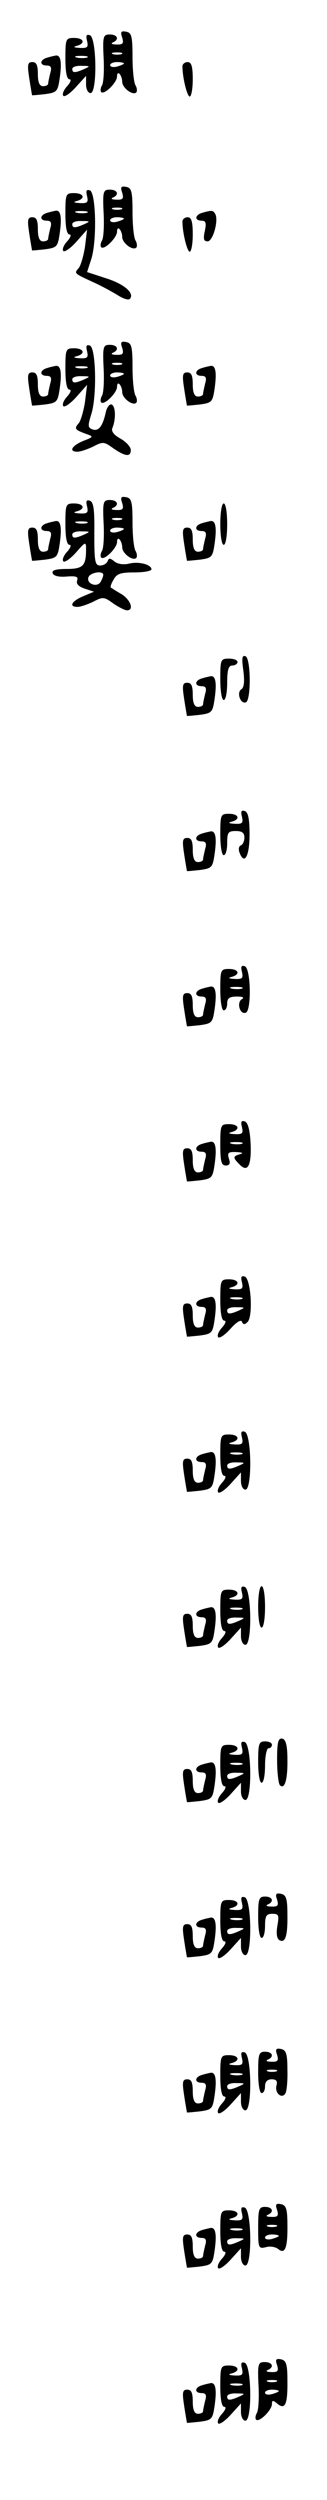 <?xml version="1.0" standalone="no"?>
<!DOCTYPE svg PUBLIC "-//W3C//DTD SVG 20010904//EN"
 "http://www.w3.org/TR/2001/REC-SVG-20010904/DTD/svg10.dtd">
<svg version="1.0" xmlns="http://www.w3.org/2000/svg"
 width="95pt" height="725pt" viewBox="0 0 95 725"
 preserveAspectRatio="xMidYMid meet">
<g transform="translate(0,725) scale(0.1,-0.1)"
fill="#000000" stroke="none">
<path d="M355 7141 c5 -17 2 -21 -17 -20 -13 0 -17 3 -10 6 19 8 14 23 -9 23
-19 0 -21 -5 -18 -67 2 -38 0 -74 -5 -81 -4 -7 -5 -16 -2 -19 9 -9 46 28 46
45 0 9 3 12 7 8 4 -4 8 -14 8 -23 0 -18 31 -41 41 -31 3 4 2 13 -2 20 -5 7 -9
44 -9 83 0 60 -3 70 -18 73 -15 3 -18 0 -12 -17z m-2 -48 c-7 -2 -19 -2 -25 0
-7 3 -2 5 12 5 14 0 19 -2 13 -5z m7 -27 c0 -2 -9 -6 -20 -9 -11 -3 -20 -1
-20 4 0 5 9 9 20 9 11 0 20 -2 20 -4z"/>
<path d="M253 7131 c4 -18 1 -21 -21 -20 -17 1 -21 3 -9 6 26 7 21 23 -8 23
-24 0 -25 -3 -25 -60 0 -39 4 -60 12 -60 6 0 3 -9 -7 -20 -10 -11 -15 -23 -11
-28 4 -4 21 8 37 26 l29 32 0 -25 c0 -14 6 -25 13 -25 20 0 18 161 -2 168 -10
3 -12 -1 -8 -17z m0 -48 c-7 -2 -21 -2 -30 0 -10 3 -4 5 12 5 17 0 24 -2 18
-5z m-8 -33 c-27 -12 -35 -12 -35 0 0 6 12 10 28 9 24 0 25 -1 7 -9z"/>
<path d="M138 7083 c-23 -6 -24 -23 -2 -23 12 0 15 -6 10 -22 -3 -13 -6 -26
-6 -30 0 -5 -7 -8 -15 -8 -10 0 -15 11 -15 35 0 26 -4 35 -16 35 -14 0 -15 -8
-9 -47 4 -27 8 -48 8 -49 1 -1 18 1 38 3 35 5 37 7 43 50 6 44 2 64 -12 62 -4
-1 -15 -3 -24 -6z"/>
<path d="M530 7058 c0 -34 14 -88 21 -88 5 0 9 23 9 50 0 38 -4 50 -15 50 -8
0 -15 -6 -15 -12z"/>
<path d="M355 6691 c5 -17 2 -21 -17 -20 -13 0 -17 3 -10 6 19 8 14 23 -9 23
-19 0 -21 -5 -18 -67 2 -38 0 -74 -5 -81 -4 -7 -5 -16 -2 -19 9 -9 46 28 46
45 0 9 3 12 7 8 4 -4 8 -14 8 -23 0 -18 31 -41 41 -31 3 4 2 13 -2 20 -5 7 -9
44 -9 83 0 60 -3 70 -18 73 -15 3 -18 0 -12 -17z m-2 -48 c-7 -2 -19 -2 -25 0
-7 3 -2 5 12 5 14 0 19 -2 13 -5z m7 -27 c0 -2 -9 -6 -20 -9 -11 -3 -20 -1
-20 4 0 5 9 9 20 9 11 0 20 -2 20 -4z"/>
<path d="M253 6681 c4 -18 1 -21 -21 -20 -17 1 -21 3 -9 6 26 7 21 23 -8 23
-24 0 -25 -3 -25 -60 0 -39 4 -60 12 -60 6 0 3 -9 -7 -20 -10 -11 -15 -23 -11
-28 4 -4 22 9 38 27 l31 35 -6 -49 c-4 -26 -12 -54 -18 -62 -14 -16 -15 -15
41 -41 25 -11 57 -29 72 -38 15 -10 31 -15 35 -11 15 16 -15 43 -69 60 l-55
18 12 37 c17 52 14 194 -4 200 -10 3 -12 -1 -8 -17z m0 -48 c-7 -2 -21 -2 -30
0 -10 3 -4 5 12 5 17 0 24 -2 18 -5z m-8 -33 c-27 -12 -35 -12 -35 0 0 6 12
10 28 9 24 0 25 -1 7 -9z"/>
<path d="M138 6633 c-23 -6 -24 -23 -2 -23 12 0 15 -6 10 -22 -3 -13 -6 -26
-6 -30 0 -5 -7 -8 -15 -8 -10 0 -15 11 -15 35 0 26 -4 35 -16 35 -14 0 -15 -8
-9 -47 4 -27 8 -48 8 -49 1 -1 18 1 38 3 35 5 37 7 43 50 6 44 2 64 -12 62 -4
-1 -15 -3 -24 -6z"/>
<path d="M588 6633 c-22 -6 -24 -23 -2 -23 12 0 14 -7 9 -30 -5 -23 -3 -30 8
-30 16 0 33 63 22 80 -6 10 -9 11 -37 3z"/>
<path d="M530 6608 c0 -34 14 -88 21 -88 5 0 9 23 9 50 0 38 -4 50 -15 50 -8
0 -15 -6 -15 -12z"/>
<path d="M355 6241 c5 -17 2 -21 -17 -20 -13 0 -17 3 -10 6 19 8 14 23 -9 23
-19 0 -21 -5 -18 -67 2 -38 0 -74 -5 -81 -4 -7 -5 -16 -2 -19 9 -9 46 28 46
45 0 9 3 12 7 8 4 -4 8 -14 8 -23 0 -18 31 -41 41 -31 3 4 2 13 -2 20 -5 7 -9
44 -9 83 0 60 -3 70 -18 73 -15 3 -18 0 -12 -17z m-2 -48 c-7 -2 -19 -2 -25 0
-7 3 -2 5 12 5 14 0 19 -2 13 -5z m7 -27 c0 -2 -9 -6 -20 -9 -11 -3 -20 -1
-20 4 0 5 9 9 20 9 11 0 20 -2 20 -4z"/>
<path d="M253 6231 c4 -18 1 -21 -21 -20 -17 1 -21 3 -9 6 26 7 21 23 -8 23
-24 0 -25 -3 -25 -60 0 -39 4 -60 12 -60 6 0 3 -9 -7 -20 -10 -11 -15 -23 -11
-28 4 -4 22 9 38 27 l31 35 -6 -49 c-4 -26 -12 -54 -18 -62 -14 -16 -12 -19
20 -31 24 -8 23 -9 -8 -21 -33 -14 -42 -31 -16 -31 9 0 29 7 46 15 28 15 32
14 58 -5 35 -24 51 -26 51 -5 0 9 -14 24 -30 33 -20 11 -28 22 -23 32 10 25 9
63 -3 67 -6 2 -14 -9 -17 -24 -9 -40 -21 -55 -39 -48 -13 5 -13 11 -3 43 17
52 14 194 -4 200 -10 3 -12 -1 -8 -17z m0 -48 c-7 -2 -21 -2 -30 0 -10 3 -4 5
12 5 17 0 24 -2 18 -5z m-8 -33 c-27 -12 -35 -12 -35 0 0 6 12 10 28 9 24 0
25 -1 7 -9z"/>
<path d="M138 6183 c-23 -6 -24 -23 -2 -23 12 0 15 -6 10 -22 -3 -13 -6 -26
-6 -30 0 -5 -7 -8 -15 -8 -10 0 -15 11 -15 35 0 26 -4 35 -16 35 -14 0 -15 -8
-9 -47 4 -27 8 -48 8 -49 1 -1 18 1 38 3 35 5 37 7 43 50 6 44 2 64 -12 62 -4
-1 -15 -3 -24 -6z"/>
<path d="M588 6183 c-23 -6 -24 -23 -2 -23 12 0 15 -6 10 -22 -3 -13 -6 -26
-6 -30 0 -5 -7 -8 -15 -8 -10 0 -15 11 -15 35 0 26 -4 35 -16 35 -14 0 -15 -8
-9 -47 4 -27 8 -48 8 -49 1 -1 18 1 38 3 35 5 37 7 43 50 6 44 2 64 -12 62 -4
-1 -15 -3 -24 -6z"/>
<path d="M355 5791 c5 -17 2 -21 -17 -20 -13 0 -17 3 -10 6 19 8 14 23 -9 23
-19 0 -21 -5 -18 -67 2 -38 0 -74 -5 -81 -4 -7 -5 -16 -2 -19 9 -9 46 28 46
45 0 9 3 12 7 8 4 -4 8 -14 8 -23 0 -18 31 -41 41 -31 3 4 2 13 -2 20 -5 7 -9
44 -9 83 0 60 -3 70 -18 73 -15 3 -18 0 -12 -17z m-2 -48 c-7 -2 -19 -2 -25 0
-7 3 -2 5 12 5 14 0 19 -2 13 -5z m7 -27 c0 -2 -9 -6 -20 -9 -11 -3 -20 -1
-20 4 0 5 9 9 20 9 11 0 20 -2 20 -4z"/>
<path d="M253 5781 c4 -18 1 -21 -21 -20 -17 1 -21 3 -9 6 26 7 21 23 -8 23
-24 0 -25 -3 -25 -60 0 -39 4 -60 12 -60 6 0 3 -9 -7 -20 -10 -11 -15 -23 -11
-28 4 -4 21 8 37 26 28 32 29 32 29 8 0 -47 -9 -56 -57 -56 -31 0 -43 -4 -40
-12 2 -8 18 -12 40 -10 29 2 35 0 31 -12 -3 -9 4 -17 22 -23 l27 -9 -31 -13
c-34 -14 -43 -31 -17 -31 9 0 29 7 46 15 28 15 32 14 58 -5 16 -11 34 -20 40
-20 21 0 11 30 -16 47 -16 9 -29 18 -31 19 -2 1 1 12 8 23 9 17 20 21 60 21
28 0 50 4 50 9 0 14 -38 24 -67 16 -15 -3 -31 -1 -41 7 -12 10 -16 10 -19 1
-3 -7 -12 -13 -22 -13 -15 0 -17 11 -17 92 1 70 -2 92 -13 96 -10 3 -12 -1 -8
-17z m0 -48 c-7 -2 -21 -2 -30 0 -10 3 -4 5 12 5 17 0 24 -2 18 -5z m-8 -33
c-27 -12 -35 -12 -35 0 0 6 12 10 28 9 24 0 25 -1 7 -9z m55 -117 c0 -5 -4
-14 -8 -21 -11 -17 -42 -4 -35 14 5 14 43 20 43 7z"/>
<path d="M640 5730 c0 -33 4 -60 10 -60 6 0 10 27 10 60 0 33 -4 60 -10 60 -6
0 -10 -27 -10 -60z"/>
<path d="M138 5733 c-23 -6 -24 -23 -2 -23 12 0 15 -6 10 -22 -3 -13 -6 -26
-6 -30 0 -5 -7 -8 -15 -8 -10 0 -15 11 -15 35 0 26 -4 35 -16 35 -14 0 -15 -8
-9 -47 4 -27 8 -48 8 -49 1 -1 18 1 38 3 35 5 37 7 43 50 6 44 2 64 -12 62 -4
-1 -15 -3 -24 -6z"/>
<path d="M588 5733 c-23 -6 -24 -23 -2 -23 12 0 15 -6 10 -22 -3 -13 -6 -26
-6 -30 0 -5 -7 -8 -15 -8 -10 0 -15 11 -15 35 0 26 -4 35 -16 35 -14 0 -15 -8
-9 -47 4 -27 8 -48 8 -49 1 -1 18 1 38 3 35 5 37 7 43 50 6 44 2 64 -12 62 -4
-1 -15 -3 -24 -6z"/>
<path d="M707 5305 c4 -32 2 -49 -6 -54 -14 -9 -3 -43 13 -38 16 5 15 129 -1
134 -10 4 -11 -7 -6 -42z"/>
<path d="M640 5280 c0 -33 4 -60 10 -60 6 0 10 23 10 50 0 38 4 50 15 50 8 0
15 5 15 10 0 6 -11 10 -25 10 -24 0 -25 -3 -25 -60z"/>
<path d="M588 5283 c-23 -6 -24 -23 -2 -23 12 0 15 -6 10 -22 -3 -13 -6 -26
-6 -30 0 -5 -7 -8 -15 -8 -10 0 -15 11 -15 35 0 26 -4 35 -16 35 -14 0 -15 -8
-9 -47 4 -27 8 -48 8 -49 1 -1 18 1 38 3 35 5 37 7 43 50 6 44 2 64 -12 62 -4
-1 -15 -3 -24 -6z"/>
<path d="M703 4881 c4 -18 1 -21 -21 -20 -17 1 -21 3 -9 6 26 7 21 23 -8 23
-24 0 -25 -3 -25 -60 0 -33 4 -60 10 -60 6 0 10 16 10 35 0 31 3 35 25 35 18
0 25 -5 25 -19 0 -11 -5 -21 -11 -23 -5 -2 -7 -11 -3 -21 14 -37 29 -10 29 53
0 45 -4 65 -14 68 -10 3 -12 -1 -8 -17z"/>
<path d="M588 4833 c-23 -6 -24 -23 -2 -23 12 0 15 -6 10 -22 -3 -13 -6 -26
-6 -30 0 -5 -7 -8 -15 -8 -10 0 -15 11 -15 35 0 26 -4 35 -16 35 -14 0 -15 -8
-9 -47 4 -27 8 -48 8 -49 1 -1 18 1 38 3 35 5 37 7 43 50 6 44 2 64 -12 62 -4
-1 -15 -3 -24 -6z"/>
<path d="M703 4431 c4 -18 1 -21 -21 -20 -17 1 -21 3 -9 6 26 7 21 23 -8 23
-24 0 -25 -3 -25 -60 0 -33 4 -60 10 -60 6 0 10 9 10 20 0 15 7 20 28 20 18 0
23 -3 14 -8 -15 -10 -5 -45 12 -39 17 6 15 129 -3 135 -10 3 -12 -1 -8 -17z
m0 -48 c-7 -2 -21 -2 -30 0 -10 3 -4 5 12 5 17 0 24 -2 18 -5z"/>
<path d="M588 4383 c-23 -6 -24 -23 -2 -23 12 0 15 -6 10 -22 -3 -13 -6 -26
-6 -30 0 -5 -7 -8 -15 -8 -10 0 -15 11 -15 35 0 26 -4 35 -16 35 -14 0 -15 -8
-9 -47 4 -27 8 -48 8 -49 1 -1 18 1 38 3 35 5 37 7 43 50 6 44 2 64 -12 62 -4
-1 -15 -3 -24 -6z"/>
<path d="M703 3981 c4 -18 1 -21 -21 -20 -17 1 -21 3 -9 6 26 7 21 23 -8 23
-24 0 -25 -3 -25 -60 0 -48 3 -60 16 -60 11 0 14 6 9 20 -5 17 -2 20 22 19 17
-1 21 -3 11 -6 -22 -6 -22 -10 -2 -30 24 -25 35 -3 32 62 -2 39 -8 60 -17 63
-10 3 -12 -1 -8 -17z m0 -48 c-7 -2 -21 -2 -30 0 -10 3 -4 5 12 5 17 0 24 -2
18 -5z"/>
<path d="M588 3933 c-23 -6 -24 -23 -2 -23 12 0 15 -6 10 -22 -3 -13 -6 -26
-6 -30 0 -5 -7 -8 -15 -8 -10 0 -15 11 -15 35 0 26 -4 35 -16 35 -14 0 -15 -8
-9 -47 4 -27 8 -48 8 -49 1 -1 18 1 38 3 35 5 37 7 43 50 6 44 2 64 -12 62 -4
-1 -15 -3 -24 -6z"/>
<path d="M703 3531 c4 -18 1 -21 -21 -20 -17 1 -21 3 -9 6 26 7 21 23 -8 23
-24 0 -25 -3 -25 -60 0 -39 4 -60 12 -60 6 0 3 -9 -7 -20 -10 -11 -15 -23 -11
-28 4 -4 20 7 36 25 17 19 30 27 33 20 3 -9 8 -9 16 -1 17 16 10 126 -8 132
-10 3 -12 -1 -8 -17z m0 -48 c-7 -2 -21 -2 -30 0 -10 3 -4 5 12 5 17 0 24 -2
18 -5z m-8 -33 c-27 -12 -35 -12 -35 0 0 6 12 10 28 9 24 0 25 -1 7 -9z"/>
<path d="M588 3483 c-23 -6 -24 -23 -2 -23 12 0 15 -6 10 -22 -3 -13 -6 -26
-6 -30 0 -5 -7 -8 -15 -8 -10 0 -15 11 -15 35 0 26 -4 35 -16 35 -14 0 -15 -8
-9 -47 4 -27 8 -48 8 -49 1 -1 18 1 38 3 35 5 37 7 43 50 6 44 2 64 -12 62 -4
-1 -15 -3 -24 -6z"/>
<path d="M703 3081 c4 -18 1 -21 -21 -20 -17 1 -21 3 -9 6 26 7 21 23 -8 23
-24 0 -25 -3 -25 -60 0 -39 4 -60 12 -60 6 0 3 -9 -7 -20 -10 -11 -15 -23 -11
-28 4 -4 21 8 37 26 l29 32 0 -25 c0 -14 6 -25 13 -25 20 0 18 161 -2 168 -10
3 -12 -1 -8 -17z m0 -48 c-7 -2 -21 -2 -30 0 -10 3 -4 5 12 5 17 0 24 -2 18
-5z m-8 -33 c-27 -12 -35 -12 -35 0 0 6 12 10 28 9 24 0 25 -1 7 -9z"/>
<path d="M588 3033 c-23 -6 -24 -23 -2 -23 12 0 15 -6 10 -22 -3 -13 -6 -26
-6 -30 0 -5 -7 -8 -15 -8 -10 0 -15 11 -15 35 0 26 -4 35 -16 35 -14 0 -15 -8
-9 -47 4 -27 8 -48 8 -49 1 -1 18 1 38 3 35 5 37 7 43 50 6 44 2 64 -12 62 -4
-1 -15 -3 -24 -6z"/>
<path d="M703 2631 c4 -18 1 -21 -21 -20 -17 1 -21 3 -9 6 26 7 21 23 -8 23
-24 0 -25 -3 -25 -60 0 -39 4 -60 12 -60 6 0 3 -9 -7 -20 -10 -11 -15 -23 -11
-28 4 -4 21 8 37 26 l29 32 0 -25 c0 -14 6 -25 13 -25 20 0 18 161 -2 168 -10
3 -12 -1 -8 -17z m0 -48 c-7 -2 -21 -2 -30 0 -10 3 -4 5 12 5 17 0 24 -2 18
-5z m-8 -33 c-27 -12 -35 -12 -35 0 0 6 12 10 28 9 24 0 25 -1 7 -9z"/>
<path d="M750 2590 c0 -33 4 -60 10 -60 6 0 10 27 10 60 0 33 -4 60 -10 60 -6
0 -10 -27 -10 -60z"/>
<path d="M588 2583 c-23 -6 -24 -23 -2 -23 12 0 15 -6 10 -22 -3 -13 -6 -26
-6 -30 0 -5 -7 -8 -15 -8 -10 0 -15 11 -15 35 0 26 -4 35 -16 35 -14 0 -15 -8
-9 -47 4 -27 8 -48 8 -49 1 -1 18 1 38 3 35 5 37 7 43 50 6 44 2 64 -12 62 -4
-1 -15 -3 -24 -6z"/>
<path d="M805 2146 c0 -36 4 -68 8 -73 14 -14 23 16 22 75 0 41 -5 58 -15 60
-12 2 -15 -11 -15 -62z"/>
<path d="M703 2181 c4 -18 1 -21 -21 -20 -17 1 -21 3 -9 6 26 7 21 23 -8 23
-24 0 -25 -3 -25 -60 0 -39 4 -60 12 -60 6 0 3 -9 -7 -20 -10 -11 -15 -23 -11
-28 4 -4 21 8 37 26 l29 32 0 -25 c0 -14 6 -25 13 -25 20 0 18 161 -2 168 -10
3 -12 -1 -8 -17z m0 -48 c-7 -2 -21 -2 -30 0 -10 3 -4 5 12 5 17 0 24 -2 18
-5z m-8 -33 c-27 -12 -35 -12 -35 0 0 6 12 10 28 9 24 0 25 -1 7 -9z"/>
<path d="M750 2140 c0 -33 4 -60 10 -60 6 0 10 23 10 50 0 28 5 50 10 50 6 0
10 5 10 10 0 6 -9 10 -20 10 -18 0 -20 -7 -20 -60z"/>
<path d="M588 2133 c-23 -6 -24 -23 -2 -23 12 0 15 -6 10 -22 -3 -13 -6 -26
-6 -30 0 -5 -7 -8 -15 -8 -10 0 -15 11 -15 35 0 26 -4 35 -16 35 -14 0 -15 -8
-9 -47 4 -27 8 -48 8 -49 1 -1 18 1 38 3 35 5 37 7 43 50 6 44 2 64 -12 62 -4
-1 -15 -3 -24 -6z"/>
<path d="M805 1741 c5 -17 2 -21 -17 -20 -13 0 -17 3 -10 6 19 8 14 23 -8 23
-18 0 -20 -7 -20 -60 0 -33 4 -60 10 -60 6 0 10 16 10 35 0 29 4 35 21 35 19
0 20 -4 15 -34 -4 -22 -2 -37 5 -42 18 -11 25 12 24 74 0 47 -4 57 -19 60 -14
3 -17 -1 -11 -17z"/>
<path d="M703 1731 c4 -18 1 -21 -21 -20 -17 1 -21 3 -9 6 26 7 21 23 -8 23
-24 0 -25 -3 -25 -60 0 -39 4 -60 12 -60 6 0 3 -9 -7 -20 -10 -11 -15 -23 -11
-28 4 -4 21 8 37 26 l29 32 0 -25 c0 -14 6 -25 13 -25 20 0 18 161 -2 168 -10
3 -12 -1 -8 -17z m0 -48 c-7 -2 -21 -2 -30 0 -10 3 -4 5 12 5 17 0 24 -2 18
-5z m-8 -33 c-27 -12 -35 -12 -35 0 0 6 12 10 28 9 24 0 25 -1 7 -9z"/>
<path d="M588 1683 c-23 -6 -24 -23 -2 -23 12 0 15 -6 10 -22 -3 -13 -6 -26
-6 -30 0 -5 -7 -8 -15 -8 -10 0 -15 11 -15 35 0 26 -4 35 -16 35 -14 0 -15 -8
-9 -47 4 -27 8 -48 8 -49 1 -1 18 1 38 3 35 5 37 7 43 50 6 44 2 64 -12 62 -4
-1 -15 -3 -24 -6z"/>
<path d="M805 1291 c5 -17 2 -21 -17 -20 -13 0 -17 3 -10 6 19 8 14 23 -8 23
-18 0 -20 -7 -20 -60 0 -33 4 -60 10 -60 6 0 10 9 10 20 0 13 7 20 19 20 14 0
18 -5 14 -19 -5 -21 16 -39 26 -22 4 6 7 37 6 69 0 47 -4 57 -19 60 -14 3 -17
-1 -11 -17z m-2 -48 c-7 -2 -19 -2 -25 0 -7 3 -2 5 12 5 14 0 19 -2 13 -5z"/>
<path d="M703 1281 c4 -18 1 -21 -21 -20 -17 1 -21 3 -9 6 26 7 21 23 -8 23
-24 0 -25 -3 -25 -60 0 -39 4 -60 12 -60 6 0 3 -9 -7 -20 -10 -11 -15 -23 -11
-28 4 -4 21 8 37 26 l29 32 0 -25 c0 -14 6 -25 13 -25 20 0 18 161 -2 168 -10
3 -12 -1 -8 -17z m0 -48 c-7 -2 -21 -2 -30 0 -10 3 -4 5 12 5 17 0 24 -2 18
-5z m-8 -33 c-27 -12 -35 -12 -35 0 0 6 12 10 28 9 24 0 25 -1 7 -9z"/>
<path d="M588 1233 c-23 -6 -24 -23 -2 -23 12 0 15 -6 10 -22 -3 -13 -6 -26
-6 -30 0 -5 -7 -8 -15 -8 -10 0 -15 11 -15 35 0 26 -4 35 -16 35 -14 0 -15 -8
-9 -47 4 -27 8 -48 8 -49 1 -1 18 1 38 3 35 5 37 7 43 50 6 44 2 64 -12 62 -4
-1 -15 -3 -24 -6z"/>
<path d="M805 841 c5 -17 2 -21 -17 -20 -13 0 -17 3 -10 6 19 8 14 23 -8 23
-18 0 -20 -7 -20 -61 0 -58 1 -61 22 -56 12 4 28 1 36 -5 20 -17 28 3 27 70 0
47 -4 57 -19 60 -14 3 -17 -1 -11 -17z m-2 -48 c-7 -2 -19 -2 -25 0 -7 3 -2 5
12 5 14 0 19 -2 13 -5z m7 -27 c0 -2 -9 -6 -20 -9 -11 -3 -20 -1 -20 4 0 5 9
9 20 9 11 0 20 -2 20 -4z"/>
<path d="M703 831 c4 -18 1 -21 -21 -20 -17 1 -21 3 -9 6 26 7 21 23 -8 23
-24 0 -25 -3 -25 -60 0 -39 4 -60 12 -60 6 0 3 -9 -7 -20 -10 -11 -15 -23 -11
-28 4 -4 21 8 37 26 l29 32 0 -25 c0 -14 6 -25 13 -25 20 0 18 161 -2 168 -10
3 -12 -1 -8 -17z m0 -48 c-7 -2 -21 -2 -30 0 -10 3 -4 5 12 5 17 0 24 -2 18
-5z m-8 -33 c-27 -12 -35 -12 -35 0 0 6 12 10 28 9 24 0 25 -1 7 -9z"/>
<path d="M588 783 c-23 -6 -24 -23 -2 -23 12 0 15 -6 10 -22 -3 -13 -6 -26 -6
-30 0 -5 -7 -8 -15 -8 -10 0 -15 11 -15 35 0 26 -4 35 -16 35 -14 0 -15 -8 -9
-47 4 -27 8 -48 8 -49 1 -1 18 1 38 3 35 5 37 7 43 50 6 44 2 64 -12 62 -4 -1
-15 -3 -24 -6z"/>
<path d="M805 391 c5 -17 2 -21 -17 -20 -13 0 -17 3 -10 6 19 8 14 23 -9 23
-19 0 -21 -5 -18 -67 2 -38 0 -74 -5 -81 -4 -7 -5 -16 -2 -19 9 -9 46 28 46
45 0 12 3 12 16 1 23 -19 30 0 29 69 0 47 -4 57 -19 60 -14 3 -17 -1 -11 -17z
m-2 -48 c-7 -2 -19 -2 -25 0 -7 3 -2 5 12 5 14 0 19 -2 13 -5z m7 -27 c0 -2
-9 -6 -20 -9 -11 -3 -20 -1 -20 4 0 5 9 9 20 9 11 0 20 -2 20 -4z"/>
<path d="M703 381 c4 -18 1 -21 -21 -20 -17 1 -21 3 -9 6 26 7 21 23 -8 23
-24 0 -25 -3 -25 -60 0 -39 4 -60 12 -60 6 0 3 -9 -7 -20 -10 -11 -15 -23 -11
-28 4 -4 21 8 37 26 l29 32 0 -25 c0 -14 6 -25 13 -25 20 0 18 161 -2 168 -10
3 -12 -1 -8 -17z m0 -48 c-7 -2 -21 -2 -30 0 -10 3 -4 5 12 5 17 0 24 -2 18
-5z m-8 -33 c-27 -12 -35 -12 -35 0 0 6 12 10 28 9 24 0 25 -1 7 -9z"/>
<path d="M588 333 c-23 -6 -24 -23 -2 -23 12 0 15 -6 10 -22 -3 -13 -6 -26 -6
-30 0 -5 -7 -8 -15 -8 -10 0 -15 11 -15 35 0 26 -4 35 -16 35 -14 0 -15 -8 -9
-47 4 -27 8 -48 8 -49 1 -1 18 1 38 3 35 5 37 7 43 50 6 44 2 64 -12 62 -4 -1
-15 -3 -24 -6z"/>
</g>
</svg>
